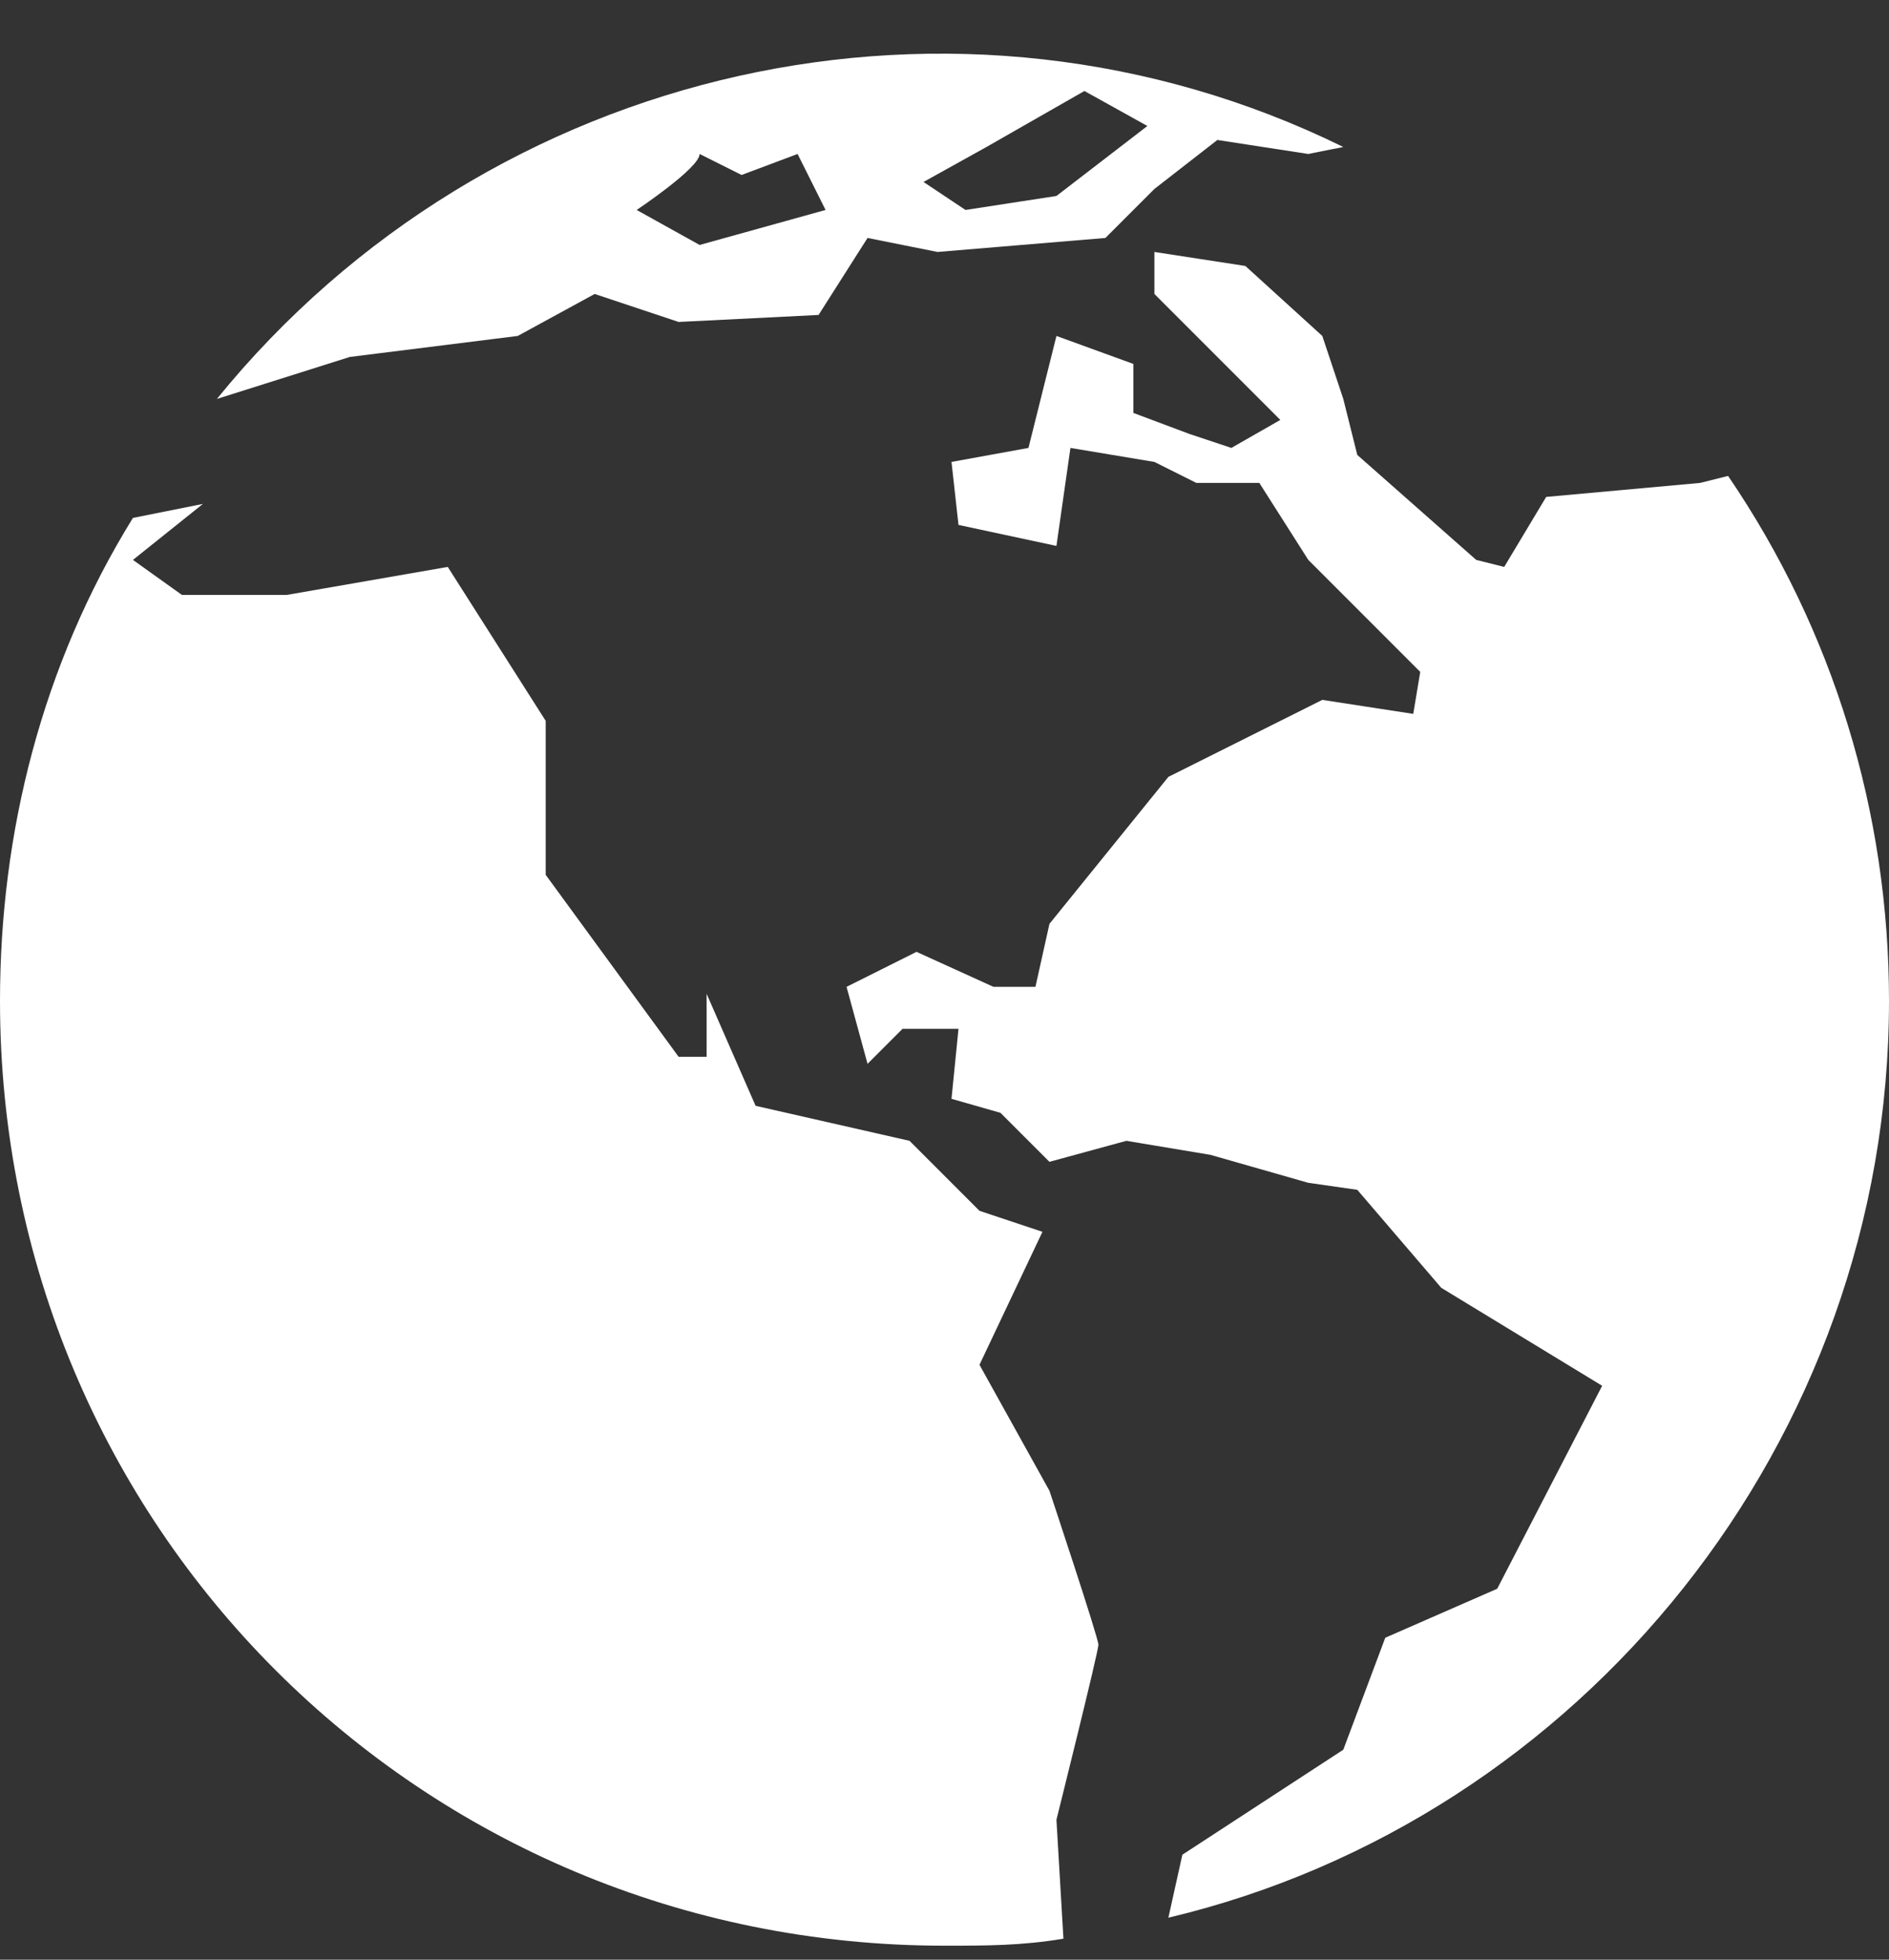 <?xml version="1.0" encoding="utf-8"?>
<!-- Generator: Adobe Illustrator 26.0.3, SVG Export Plug-In . SVG Version: 6.00 Build 0)  -->
<svg version="1.1" id="Layer_1" xmlns="http://www.w3.org/2000/svg" xmlns:xlink="http://www.w3.org/1999/xlink" x="0px" y="0px"
	 viewBox="0 0 27 28" style="enable-background:new 0 0 27 28;" xml:space="preserve">
<rect x="0" y="0" width="27" height="28" fill="#333333" stroke="none"/>
<style type="text/css">
	.st0{fill:#FFFFFF;}
</style>
<path class="st0" d="M24.7,6.8l-0.4,0.1l-2.2,0.2l-0.6,1l-0.4-0.1l-1.7-1.5l-0.2-0.8l-0.3-0.9l-1.1-1l-1.3-0.2l0,0.6l1.2,1.2L18.3,6
	l-0.7,0.4L17,6.2l-0.8-0.3l0-0.7l-1.1-0.4l-0.4,1.6l-1.1,0.2l0.1,0.9l1.4,0.3l0.2-1.4l1.2,0.2l0.6,0.3h0.9L18.7,8l1.6,1.6l-0.1,0.6
	l-1.3-0.2l-2.2,1.1L15,13.2l-0.2,0.9h-0.6l-1.1-0.5l-1,0.5l0.3,1.1l0.5-0.5l0.8,0l-0.1,1l0.7,0.2l0.7,0.7l1.1-0.3l1.2,0.2l1.4,0.4
	l0.7,0.1l1.2,1.4l2.3,1.4l-1.5,2.9l-1.6,0.7L19.2,25l-2.3,1.5l-0.2,0.9C22.6,26,27,20.6,27,14.3C27,11.6,26.2,9,24.7,6.8L24.7,6.8z
	 M15,21.3l-1-1.8l0.9-1.9l-0.9-0.3l-1-1l-2.2-0.5l-0.7-1.6v0.9H9.7l-1.9-2.6v-2.2L6.4,8.1L4.1,8.5H2.6L1.9,8l1-0.8l-1,0.2
	C0.6,9.5,0,11.9,0,14.3c0,7.5,6,13.5,13.5,13.5c0.6,0,1.1,0,1.7-0.1L15.1,26c0,0,0.6-2.4,0.6-2.5C15.7,23.4,15,21.3,15,21.3z M5,5.1
	l2.4-0.3l1.1-0.6l1.2,0.4l2-0.1l0.7-1.1l1,0.2l2.4-0.2l0.7-0.7L17.4,2l1.3,0.2l0.5-0.1C13.7-0.6,7,0.9,3.1,5.7h0
	C3.1,5.7,5,5.1,5,5.1z M14.1,2.1l1.4-0.8l0.9,0.5l-1.3,1L13.8,3l-0.6-0.4L14.1,2.1L14.1,2.1z M10,2.2l0.6,0.3l0.8-0.3L11.8,3L10,3.5
	L9.1,3C9.1,3,10,2.4,10,2.2z"/>
</svg>
